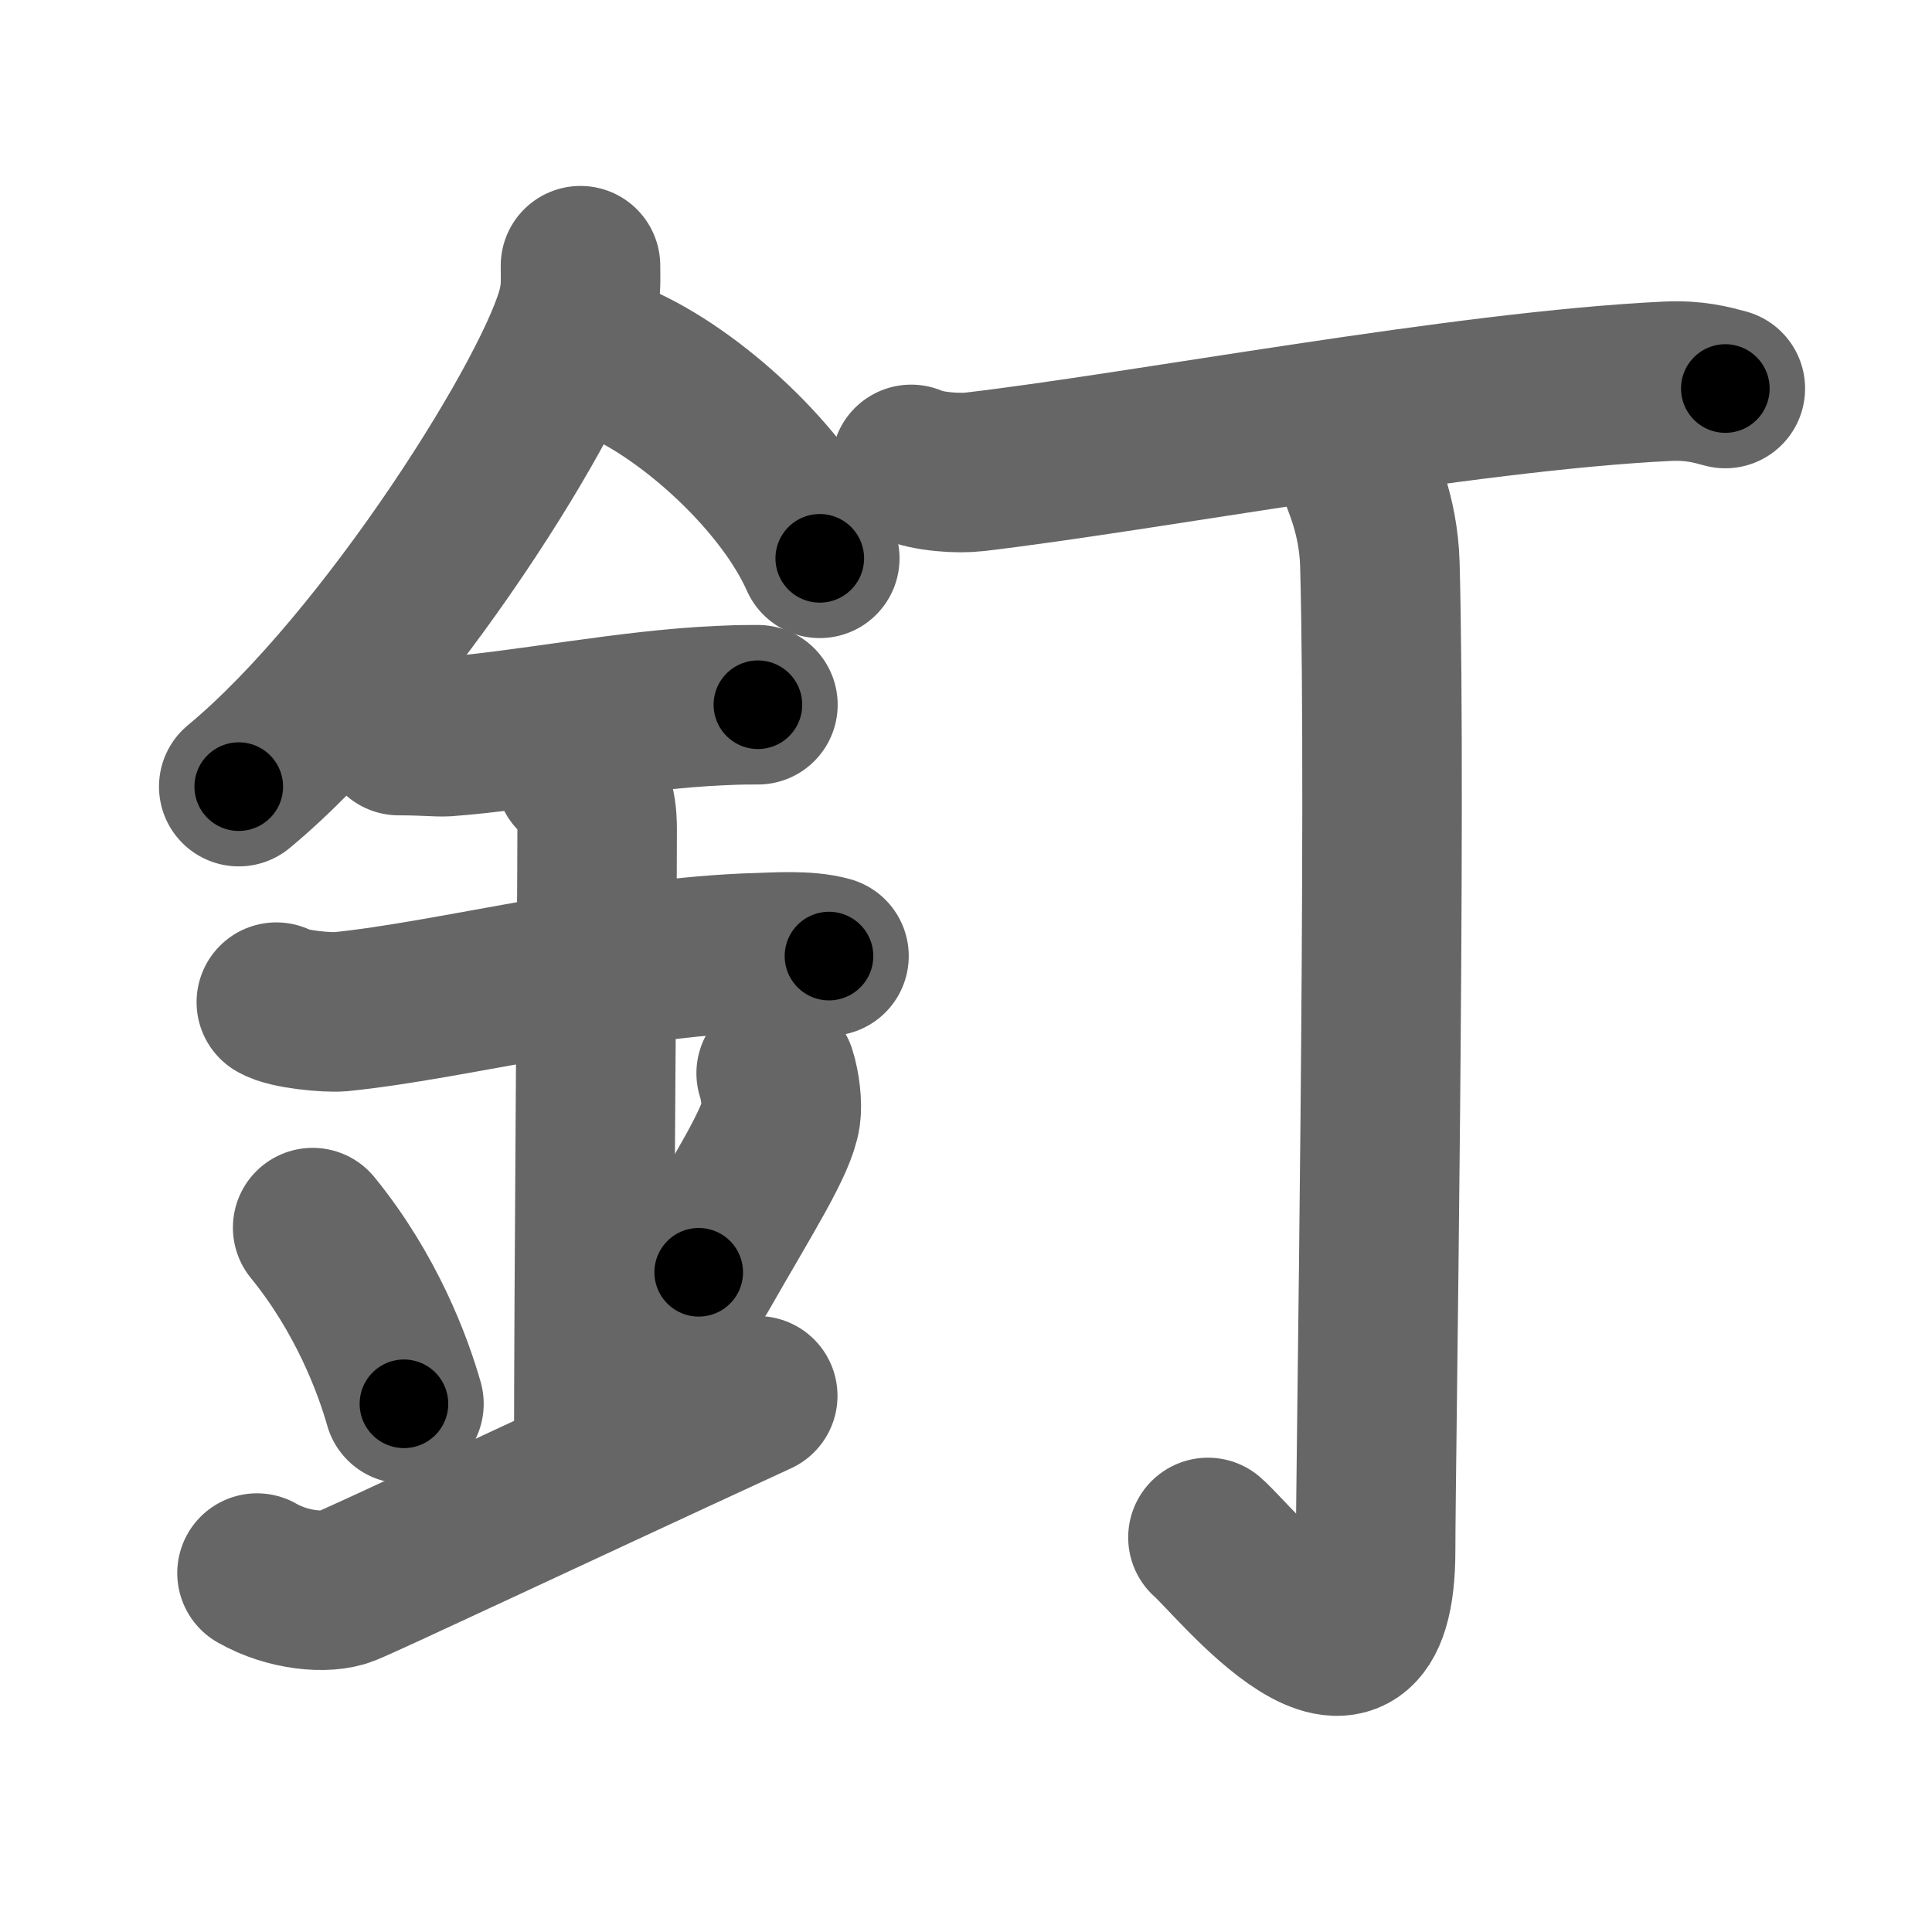<svg xmlns="http://www.w3.org/2000/svg" width="109" height="109" viewBox="0 0 109 109" id="91d8"><g fill="none" stroke="#666" stroke-width="9" stroke-linecap="round" stroke-linejoin="round"><g><g><path d="M32.75,14.99c0,0.75,0.05,1.34-0.15,2.24c-1.03,4.67-10.78,20.24-19.13,27.15" /><path d="M34.89,20.46C39,22.25,44.25,27,46.25,31.5" /><path d="M22.5,41.5c1.5,0,2.18,0.09,2.67,0.06c4.33-0.31,10.33-1.53,15.44-1.75c0.74-0.03,0.9-0.05,2.15-0.05" /><path d="M15.59,56.54c0.68,0.41,2.91,0.6,3.6,0.54c6.24-0.62,15.62-3.12,23.62-3.33c0.85-0.02,2.7-0.17,3.96,0.19" /><path d="M32.45,43.69c1.24,0.78,1.24,2.52,1.24,3.14c0,4.35-0.19,25.67-0.19,35.48" /><path d="M17.64,69.26c3.04,3.73,4.53,7.76,5.15,9.94" /><path d="M43.79,60.55c0.23,0.71,0.35,1.75,0.26,2.35c-0.23,1.54-2.05,4.36-4.63,8.88" /><path d="M14.5,88.75c1.75,1,3.92,1.18,5,0.75c1.25-0.5,10.25-4.75,23.25-10.75" /></g><g><g><path d="M51.41,26.2c0.93,0.42,2.65,0.53,3.58,0.42c9.57-1.12,27.57-4.56,39.08-5.11c1.56-0.07,2.49,0.2,3.27,0.41" /></g><g><path d="M76.66,26.57c0.08,0.46,1.11,2.38,1.19,5.28c0.38,13.92-0.24,50.86-0.24,55.6c0,10.74-8.04,0.49-9.46-0.71" /></g></g></g></g><g fill="none" stroke="#000" stroke-width="5" stroke-linecap="round" stroke-linejoin="round"><g><g><path d="M32.75,14.99c0,0.75,0.05,1.34-0.15,2.24c-1.03,4.67-10.78,20.24-19.13,27.15" stroke-dasharray="35.764" stroke-dashoffset="35.764"><animate attributeName="stroke-dashoffset" values="35.764;35.764;0" dur="0.358s" fill="freeze" begin="0s;91d8.click" /></path><path d="M34.89,20.46C39,22.25,44.25,27,46.25,31.5" stroke-dasharray="16.134" stroke-dashoffset="16.134"><animate attributeName="stroke-dashoffset" values="16.134" fill="freeze" begin="91d8.click" /><animate attributeName="stroke-dashoffset" values="16.134;16.134;0" keyTimes="0;0.69;1" dur="0.519s" fill="freeze" begin="0s;91d8.click" /></path><path d="M22.5,41.5c1.5,0,2.18,0.09,2.67,0.06c4.33-0.31,10.33-1.53,15.44-1.75c0.74-0.03,0.9-0.05,2.15-0.05" stroke-dasharray="20.367" stroke-dashoffset="20.367"><animate attributeName="stroke-dashoffset" values="20.367" fill="freeze" begin="91d8.click" /><animate attributeName="stroke-dashoffset" values="20.367;20.367;0" keyTimes="0;0.718;1" dur="0.723s" fill="freeze" begin="0s;91d8.click" /></path><path d="M15.59,56.54c0.68,0.41,2.91,0.6,3.6,0.54c6.24-0.62,15.62-3.12,23.62-3.33c0.85-0.02,2.7-0.17,3.96,0.19" stroke-dasharray="31.523" stroke-dashoffset="31.523"><animate attributeName="stroke-dashoffset" values="31.523" fill="freeze" begin="91d8.click" /><animate attributeName="stroke-dashoffset" values="31.523;31.523;0" keyTimes="0;0.697;1" dur="1.038s" fill="freeze" begin="0s;91d8.click" /></path><path d="M32.45,43.69c1.24,0.78,1.24,2.52,1.24,3.14c0,4.35-0.19,25.67-0.19,35.48" stroke-dasharray="39.012" stroke-dashoffset="39.012"><animate attributeName="stroke-dashoffset" values="39.012" fill="freeze" begin="91d8.click" /><animate attributeName="stroke-dashoffset" values="39.012;39.012;0" keyTimes="0;0.727;1" dur="1.428s" fill="freeze" begin="0s;91d8.click" /></path><path d="M17.64,69.26c3.04,3.73,4.53,7.76,5.15,9.94" stroke-dasharray="11.27" stroke-dashoffset="11.27"><animate attributeName="stroke-dashoffset" values="11.27" fill="freeze" begin="91d8.click" /><animate attributeName="stroke-dashoffset" values="11.27;11.27;0" keyTimes="0;0.927;1" dur="1.541s" fill="freeze" begin="0s;91d8.click" /></path><path d="M43.79,60.55c0.23,0.71,0.35,1.75,0.26,2.35c-0.23,1.54-2.05,4.36-4.63,8.88" stroke-dasharray="12.426" stroke-dashoffset="12.426"><animate attributeName="stroke-dashoffset" values="12.426" fill="freeze" begin="91d8.click" /><animate attributeName="stroke-dashoffset" values="12.426;12.426;0" keyTimes="0;0.926;1" dur="1.665s" fill="freeze" begin="0s;91d8.click" /></path><path d="M14.5,88.75c1.75,1,3.92,1.18,5,0.75c1.25-0.5,10.25-4.75,23.25-10.75" stroke-dasharray="30.809" stroke-dashoffset="30.809"><animate attributeName="stroke-dashoffset" values="30.809" fill="freeze" begin="91d8.click" /><animate attributeName="stroke-dashoffset" values="30.809;30.809;0" keyTimes="0;0.844;1" dur="1.973s" fill="freeze" begin="0s;91d8.click" /></path></g><g><g><path d="M51.41,26.2c0.93,0.42,2.65,0.53,3.58,0.42c9.57-1.12,27.57-4.56,39.08-5.11c1.56-0.07,2.49,0.2,3.27,0.41" stroke-dasharray="46.376" stroke-dashoffset="46.376"><animate attributeName="stroke-dashoffset" values="46.376" fill="freeze" begin="91d8.click" /><animate attributeName="stroke-dashoffset" values="46.376;46.376;0" keyTimes="0;0.81;1" dur="2.437s" fill="freeze" begin="0s;91d8.click" /></path></g><g><path d="M76.66,26.57c0.08,0.46,1.11,2.38,1.19,5.28c0.38,13.92-0.24,50.86-0.24,55.6c0,10.74-8.04,0.49-9.46-0.71" stroke-dasharray="76.255" stroke-dashoffset="76.255"><animate attributeName="stroke-dashoffset" values="76.255" fill="freeze" begin="91d8.click" /><animate attributeName="stroke-dashoffset" values="76.255;76.255;0" keyTimes="0;0.81;1" dur="3.01s" fill="freeze" begin="0s;91d8.click" /></path></g></g></g></g></svg>